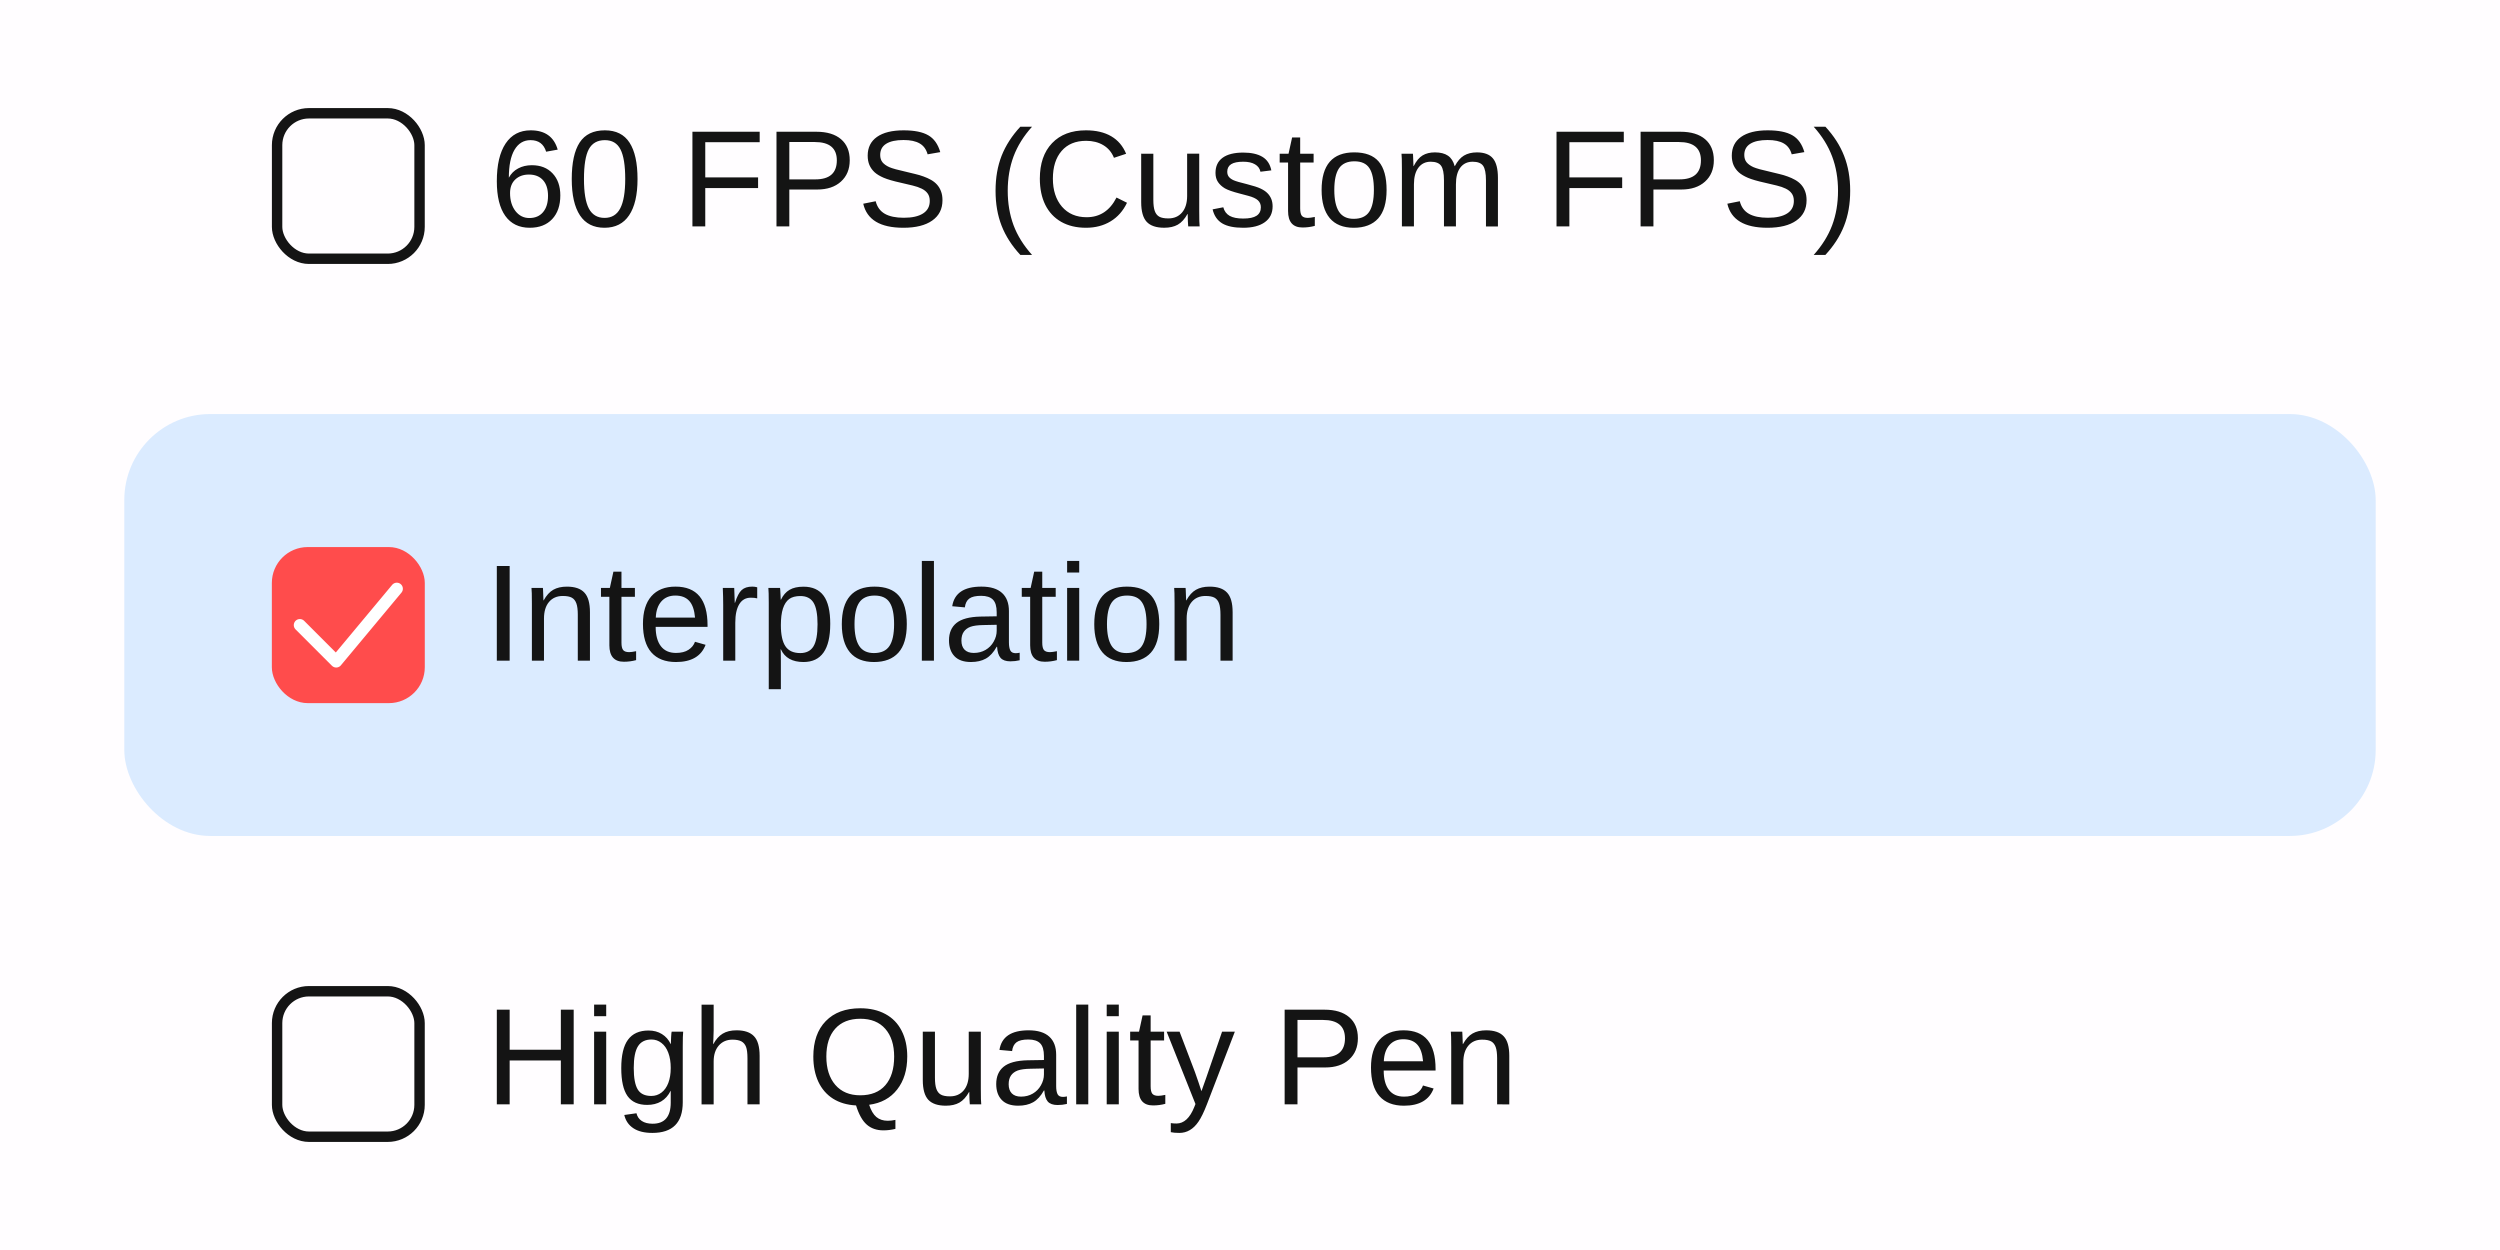 <svg xmlns="http://www.w3.org/2000/svg" width="600" height="300" viewBox="0 0 158.75 79.375"><rect width="158.75" height="79.375" ry="0" style="fill:#fffdff;fill-opacity:1;stroke:none;stroke-width:.476;stroke-miterlimit:4;stroke-dasharray:none;stroke-opacity:1"/><rect width="142.963" height="26.792" x="7.893" y="26.292" ry="5.46" style="fill:#dbebff;fill-opacity:1;stroke:none;stroke-width:1.202;stroke-miterlimit:4;stroke-dasharray:none;stroke-opacity:1"/><rect width="9.046" height="9.238" x="17.596" y="7.193" ry="2.023" style="fill:none;fill-opacity:1;stroke:#141414;stroke-width:.661;stroke-miterlimit:4;stroke-dasharray:none;stroke-opacity:1"/><g aria-label="60 FPS (Custom FPS)" style="font-size:8.739px;line-height:1.25;fill:#141414;stroke-width:.218"><path d="M35.58 12.41q0 .952-.516 1.503-.517.55-1.426.55-1.015 0-1.553-.755-.537-.755-.537-2.197 0-1.562.559-2.399.559-.836 1.591-.836 1.361 0 1.716 1.225l-.734.132q-.227-.734-.99-.734-.657 0-1.02.615-.359.61-.359 1.77.21-.388.59-.588.379-.205.87-.205.832 0 1.318.52.491.52.491 1.4zm-.78.035q0-.653-.32-1.007-.321-.354-.893-.354-.537 0-.87.316-.329.311-.329.862 0 .695.342 1.139.345.444.883.444.555 0 .87-.372.316-.375.316-1.028zM40.483 11.37q0 1.506-.534 2.3-.529.793-1.566.793-1.036 0-1.557-.789-.52-.79-.52-2.304 0-1.55.503-2.322.508-.772 1.6-.772 1.063 0 1.566.781.508.78.508 2.313zm-.781 0q0-1.302-.303-1.886-.299-.585-.99-.585-.708 0-1.02.576-.307.576-.307 1.895 0 1.28.311 1.873.316.593.999.593.678 0 .994-.606.316-.606.316-1.86zM44.784 9.031v2.236h3.354v.675h-3.354v2.436h-.815V8.366h4.271v.665zM53.958 10.175q0 .853-.559 1.357-.554.503-1.51.503h-1.767v2.343h-.815V8.366h2.53q1.012 0 1.567.473.554.474.554 1.336zm-.819.008q0-1.164-1.4-1.164h-1.617v2.372h1.652q1.365 0 1.365-1.208zM59.847 12.718q0 .832-.653 1.289-.649.456-1.83.456-2.198 0-2.548-1.527l.79-.158q.136.542.58.798.443.252 1.207.252.79 0 1.216-.27.431-.272.431-.797 0-.295-.136-.478-.132-.184-.376-.303-.243-.12-.58-.2-.337-.082-.747-.176-.712-.157-1.084-.315-.367-.158-.58-.35-.213-.197-.328-.457-.111-.26-.111-.597 0-.773.588-1.19.594-.419 1.694-.419 1.025 0 1.567.316.541.311.76 1.067l-.803.14q-.132-.477-.504-.69-.37-.218-1.028-.218-.721 0-1.1.239-.38.238-.38.712 0 .277.144.461.15.18.427.307.277.124 1.105.307.278.064.55.133.278.064.53.158.252.09.47.213.221.124.383.303.162.18.252.422.094.244.094.572zM63.218 12.108q0-1.233.384-2.215.388-.981 1.19-1.847h.743q-.798.887-1.174 1.886-.37.998-.37 2.184 0 1.182.366 2.177.371.994 1.178 1.894h-.743q-.806-.87-1.19-1.852-.384-.985-.384-2.21zM68.966 8.942q-.999 0-1.554.644-.554.64-.554 1.758 0 1.105.576 1.78.58.67 1.566.67 1.263 0 1.899-1.25l.665.332q-.37.777-1.045 1.182-.67.405-1.558.405-.909 0-1.574-.375-.662-.38-1.011-1.08-.346-.704-.346-1.664 0-1.438.776-2.253.777-.815 2.151-.815.96 0 1.605.376.644.375.947 1.113l-.773.256q-.209-.524-.674-.802-.46-.277-1.096-.277ZM73.237 9.761v2.927q0 .457.09.709.09.251.285.362.197.111.577.111.554 0 .874-.38.32-.38.32-1.053V9.76h.768v3.631q0 .807.026.986h-.725q-.005-.021-.009-.115-.004-.094-.013-.214l-.012-.46h-.013q-.265.478-.615.678-.345.196-.862.196-.76 0-1.113-.375-.35-.38-.35-1.25V9.76ZM80.811 13.102q0 .653-.495 1.007-.49.354-1.378.354-.862 0-1.332-.281-.465-.286-.605-.888l.678-.132q.098.371.405.546.308.17.854.17.584 0 .853-.178.273-.18.273-.538 0-.273-.187-.444-.188-.17-.606-.281l-.55-.146q-.662-.17-.944-.332-.277-.167-.435-.401-.158-.235-.158-.577 0-.631.448-.96.452-.332 1.314-.332.764 0 1.212.268.453.27.572.862l-.691.086q-.064-.308-.346-.47-.277-.166-.747-.166-.52 0-.768.158-.247.158-.247.478 0 .196.102.324.103.128.303.218t.845.247q.61.154.88.286.268.128.421.286.158.158.244.367.085.205.085.47zM83.49 14.344q-.379.102-.776.102-.922 0-.922-1.045v-3.08h-.533v-.56h.563l.227-1.033h.512v1.033h.853v.56h-.853v2.913q0 .333.106.47.111.132.38.132.154 0 .444-.06zM88.048 12.065q0 1.212-.533 1.805-.534.593-1.55.593-1.01 0-1.527-.614-.516-.619-.516-1.784 0-2.39 2.07-2.39 1.058 0 1.557.585.499.58.499 1.805zm-.806 0q0-.956-.286-1.387-.282-.435-.952-.435-.674 0-.977.444-.299.44-.299 1.378 0 .913.295 1.374.298.457.934.457.691 0 .986-.444.299-.444.299-1.387zM91.692 14.378v-2.927q0-.67-.183-.926-.184-.256-.662-.256-.49 0-.776.375-.286.376-.286 1.059v2.675h-.764v-3.631q0-.807-.026-.986h.726q.004.021.008.115.005.094.009.218.008.12.017.456h.013q.247-.49.567-.682.32-.192.781-.192.525 0 .828.209.307.209.427.665h.012q.24-.465.576-.67.342-.204.824-.204.7 0 1.016.38.32.38.32 1.245v3.077h-.76v-2.927q0-.67-.183-.926-.184-.256-.662-.256-.503 0-.785.375-.277.372-.277 1.059v2.675zM99.655 9.031v2.236h3.353v.675h-3.353v2.436h-.816V8.366h4.272v.665zM108.829 10.175q0 .853-.56 1.357-.554.503-1.51.503h-1.766v2.343h-.815V8.366h2.53q1.011 0 1.566.473.555.474.555 1.336zm-.82.008q0-1.164-1.4-1.164h-1.616v2.372h1.651q1.365 0 1.365-1.208zM114.717 12.718q0 .832-.653 1.289-.648.456-1.83.456-2.198 0-2.548-1.527l.79-.158q.136.542.58.798.444.252 1.208.252.79 0 1.216-.27.43-.272.43-.797 0-.295-.136-.478-.132-.184-.375-.303-.243-.12-.58-.2-.338-.082-.747-.176-.713-.157-1.084-.315-.367-.158-.58-.35-.214-.197-.329-.457-.11-.26-.11-.597 0-.773.588-1.19.593-.419 1.694-.419 1.024 0 1.566.316.542.311.76 1.067l-.803.14q-.132-.477-.503-.69-.371-.218-1.029-.218-.72 0-1.1.239-.38.238-.38.712 0 .277.145.461.15.18.427.307.277.124 1.105.307.277.064.55.133.278.064.53.158.251.09.469.213.222.124.384.303.162.18.251.422.094.244.094.572zM117.487 12.125q0 1.233-.389 2.215-.384.981-1.186 1.847h-.742q.802-.896 1.173-1.886.371-.994.371-2.185 0-1.19-.375-2.184-.371-.994-1.17-1.886h.743q.807.87 1.19 1.856.385.981.385 2.206z" style="font-family:Arial;-inkscape-font-specification:Arial"/></g><rect width="9.046" height="9.238" x="17.596" y="62.944" ry="2.023" style="fill:none;fill-opacity:1;stroke:#141414;stroke-width:.661;stroke-linecap:butt;stroke-linejoin:miter;stroke-miterlimit:4;stroke-dasharray:none;stroke-opacity:1;paint-order:normal"/><g aria-label="High Quality Pen" style="font-size:8.739px;line-height:1.25;fill:#141414;stroke-width:.218"><path d="M35.614 70.127V67.34h-3.251v2.787h-.815v-6.012h.815v2.543h3.251v-2.543h.815v6.012zM37.726 64.528v-.734h.768v.734zm0 5.599V65.51h.768v4.617zM41.422 71.94q-.756 0-1.204-.298-.448-.295-.576-.841l.773-.11q.076.32.337.49.264.175.69.175 1.149 0 1.149-1.344v-.743h-.009q-.217.444-.597.67-.38.222-.888.222-.849 0-1.25-.563-.397-.564-.397-1.771 0-1.225.427-1.805.43-.585 1.306-.585.49 0 .849.226.363.222.559.636h.008q0-.128.017-.444.017-.315.035-.345h.73q-.026.23-.026.956v3.529q0 1.945-1.933 1.945zm1.169-4.122q0-.563-.154-.968-.153-.41-.435-.623-.277-.218-.632-.218-.588 0-.857.427-.27.427-.27 1.382 0 .948.253 1.362.251.413.862.413.362 0 .644-.213.282-.213.435-.61.154-.401.154-.952zM45.296 66.3q.248-.453.593-.662.35-.213.884-.213.75 0 1.105.375.358.371.358 1.25v3.077h-.772V67.2q0-.487-.09-.722-.09-.238-.294-.35-.205-.11-.568-.11-.542 0-.87.375-.325.376-.325 1.011v2.723h-.768v-6.333h.768v1.648q0 .26-.017.537-.012.278-.017.32zM57.61 67.093q0 1.272-.64 2.09-.64.82-1.779.97.175.537.457.776.286.239.721.239.235 0 .49-.055v.571q-.396.094-.759.094-.644 0-1.062-.367-.414-.362-.679-1.216-.844-.043-1.459-.427-.61-.388-.934-1.075-.32-.691-.32-1.6 0-1.442.789-2.253.79-.815 2.197-.815.918 0 1.592.367.674.363 1.028 1.058.359.696.359 1.643zm-.831 0q0-1.122-.563-1.762-.56-.64-1.584-.64-1.032 0-1.595.631-.564.632-.564 1.77 0 1.132.568 1.797.572.662 1.583.662 1.041 0 1.596-.64.559-.645.559-1.818zM59.369 65.51v2.927q0 .457.09.708.09.252.285.363.197.111.577.111.554 0 .874-.38.32-.38.32-1.054V65.51h.768v3.631q0 .807.026.986h-.725q-.005-.021-.009-.115-.004-.094-.013-.214l-.013-.46h-.012q-.265.477-.615.678-.345.196-.862.196-.76 0-1.113-.375-.35-.38-.35-1.25V65.51zM64.656 70.212q-.696 0-1.046-.367-.35-.367-.35-1.007 0-.717.47-1.1.474-.385 1.523-.41l1.037-.017v-.252q0-.563-.239-.807-.239-.243-.75-.243-.517 0-.752.175-.234.175-.281.559l-.803-.073q.197-1.245 1.852-1.245.87 0 1.31.4.44.397.44 1.153v1.988q0 .342.09.517.089.17.34.17.112 0 .253-.03v.478q-.29.068-.594.068-.426 0-.623-.221-.192-.227-.217-.704h-.026q-.294.529-.687.75-.388.218-.947.218zm.175-.576q.422 0 .75-.192.33-.192.517-.525.192-.337.192-.691v-.38l-.84.017q-.542.009-.824.111-.277.103-.427.316-.149.213-.149.559 0 .375.2.58.205.205.58.205zM68.338 70.127v-6.333h.768v6.333zM70.276 64.528v-.734h.768v.734zm0 5.599V65.51h.768v4.617zM73.997 70.093q-.38.102-.777.102-.922 0-.922-1.045v-3.081h-.533v-.56h.563l.226-1.032h.512v1.033h.854v.559h-.854v2.914q0 .333.107.47.11.132.38.132.153 0 .444-.06zM74.876 71.94q-.316 0-.53-.047v-.576q.163.026.359.026.717 0 1.135-1.054l.072-.184-1.83-4.595h.82l.972 2.552.051.145q.03.08.192.554.162.474.175.53l.299-.841 1.011-2.94h.811l-1.775 4.617q-.286.738-.534 1.096-.247.363-.55.538-.299.18-.678.18zM86.226 65.924q0 .853-.559 1.357-.555.503-1.51.503H82.39v2.343h-.815v-6.012h2.53q1.012 0 1.566.473.555.474.555 1.336zm-.82.008q0-1.165-1.399-1.165H82.39v2.373h1.651q1.366 0 1.366-1.208zM87.865 67.98q0 .794.328 1.225.329.431.96.431.5 0 .798-.2.303-.201.41-.508l.674.192q-.414 1.092-1.882 1.092-1.024 0-1.562-.61-.533-.61-.533-1.814 0-1.143.533-1.753.538-.61 1.532-.61 2.036 0 2.036 2.453v.102zm2.5-.588q-.064-.73-.371-1.063-.307-.337-.883-.337-.56 0-.888.376-.324.37-.35 1.024zM95.067 70.127V67.2q0-.457-.09-.709-.089-.251-.285-.362-.196-.111-.576-.111-.555 0-.875.38-.32.38-.32 1.053v2.676h-.768v-3.631q0-.807-.026-.986h.726q.004.021.008.115.005.094.009.218.008.12.017.456h.013q.264-.478.61-.674.35-.2.866-.2.76 0 1.11.38.354.375.354 1.245v3.077z" style="font-family:Arial;-inkscape-font-specification:Arial"/></g><g aria-label="Interpolation" style="font-size:8.739px;line-height:1.25;fill:#141414;stroke-width:.218"><path d="M31.548 41.952V35.94h.815v6.012zM36.69 41.952v-2.927q0-.456-.09-.708-.09-.252-.286-.363-.196-.11-.576-.11-.555 0-.875.379-.32.38-.32 1.054v2.675h-.768v-3.63q0-.807-.026-.987h.726q.004.022.008.116.005.094.009.217.008.12.017.457h.013q.264-.478.61-.674.35-.2.866-.2.76 0 1.11.379.354.375.354 1.246v3.076zM40.393 41.918q-.38.103-.776.103-.922 0-.922-1.046v-3.08h-.533v-.56h.563l.226-1.032h.512v1.032h.853v.56h-.853v2.914q0 .333.107.47.11.132.38.132.153 0 .443-.06zM41.635 39.806q0 .794.329 1.225.328.43.96.43.499 0 .798-.2.303-.2.41-.508l.673.192q-.414 1.093-1.881 1.093-1.024 0-1.562-.61-.534-.61-.534-1.814 0-1.143.534-1.754.538-.61 1.532-.61 2.035 0 2.035 2.454v.102zm2.5-.589q-.064-.73-.37-1.062-.308-.337-.884-.337-.559 0-.888.375-.324.371-.35 1.024zM45.923 41.952v-3.541q0-.487-.025-1.076h.725q.034.786.034.943h.017q.184-.593.423-.81.239-.218.674-.218.154 0 .312.043v.704q-.154-.043-.41-.043-.478 0-.73.414-.252.41-.252 1.178v2.406zM52.72 39.623q0 2.415-1.697 2.415-1.067 0-1.434-.802h-.022q.018.034.018.725v1.805h-.769v-5.488q0-.712-.025-.943h.742q.005.018.013.124.009.103.017.32.013.218.013.299h.017q.205-.427.542-.623.337-.2.888-.2.853 0 1.275.571.423.572.423 1.797zm-.806.017q0-.965-.26-1.379-.26-.413-.828-.413-.456 0-.717.192-.256.192-.392.601-.132.406-.132 1.058 0 .91.29 1.34.29.431.943.431.572 0 .832-.418.264-.422.264-1.412zM57.581 39.64q0 1.212-.533 1.805-.534.593-1.55.593-1.01 0-1.527-.615-.516-.618-.516-1.783 0-2.39 2.07-2.39 1.058 0 1.557.585.5.58.5 1.805zm-.806 0q0-.956-.286-1.387-.282-.435-.952-.435-.674 0-.977.443-.299.44-.299 1.379 0 .913.295 1.374.298.456.934.456.691 0 .986-.444.299-.443.299-1.386zM58.537 41.952V35.62h.768v6.332zM61.656 42.038q-.695 0-1.045-.367t-.35-1.007q0-.717.47-1.101.473-.384 1.523-.41l1.036-.017v-.252q0-.563-.239-.806-.239-.243-.75-.243-.517 0-.752.175-.234.175-.281.559l-.802-.073q.196-1.246 1.852-1.246.87 0 1.31.401.439.397.439 1.152v1.989q0 .341.09.516.09.17.341.17.11 0 .252-.03v.479q-.29.068-.593.068-.427 0-.623-.222-.192-.226-.218-.704h-.026q-.294.53-.687.751-.388.218-.947.218zm.175-.576q.423 0 .751-.192.329-.192.516-.525.192-.337.192-.691v-.38l-.84.017q-.542.008-.824.11-.277.103-.426.317-.15.213-.15.559 0 .375.2.58.206.205.581.205zM67.114 41.918q-.38.103-.777.103-.922 0-.922-1.046v-3.08h-.533v-.56h.563l.226-1.032h.512v1.032h.854v.56h-.854v2.914q0 .333.107.47.111.132.38.132.154 0 .444-.06zM67.762 36.354v-.734h.768v.734zm0 5.598v-4.617h.768v4.617zM73.612 39.64q0 1.212-.533 1.805t-1.549.593q-1.011 0-1.527-.615-.517-.618-.517-1.783 0-2.39 2.07-2.39 1.058 0 1.557.585.5.58.5 1.805zm-.806 0q0-.956-.286-1.387-.282-.435-.951-.435-.675 0-.978.443-.298.44-.298 1.379 0 .913.294 1.374.299.456.935.456.69 0 .985-.444.299-.443.299-1.386zM77.5 41.952v-2.927q0-.456-.09-.708-.09-.252-.286-.363-.196-.11-.576-.11-.554 0-.875.379-.32.38-.32 1.054v2.675h-.768v-3.63q0-.807-.025-.987h.725q.004.022.009.116l.008.217q.009.12.017.457h.013q.265-.478.61-.674.35-.2.866-.2.76 0 1.11.379.354.375.354 1.246v3.076z" style="font-family:Arial;-inkscape-font-specification:Arial"/></g><g transform="translate(.41 -.14)"><rect width="9.327" height="9.525" x="17.045" y="35.071" ry="2.086" style="fill:#ff4c4c;fill-opacity:1;stroke:#ff4c4c;stroke-width:.385;stroke-opacity:1"/><path stroke="#fff" stroke-linecap="round" stroke-linejoin="round" stroke-width=".77" d="m18.63 39.834 2.309 2.309 3.848-4.618" style="fill:none"/></g></svg>